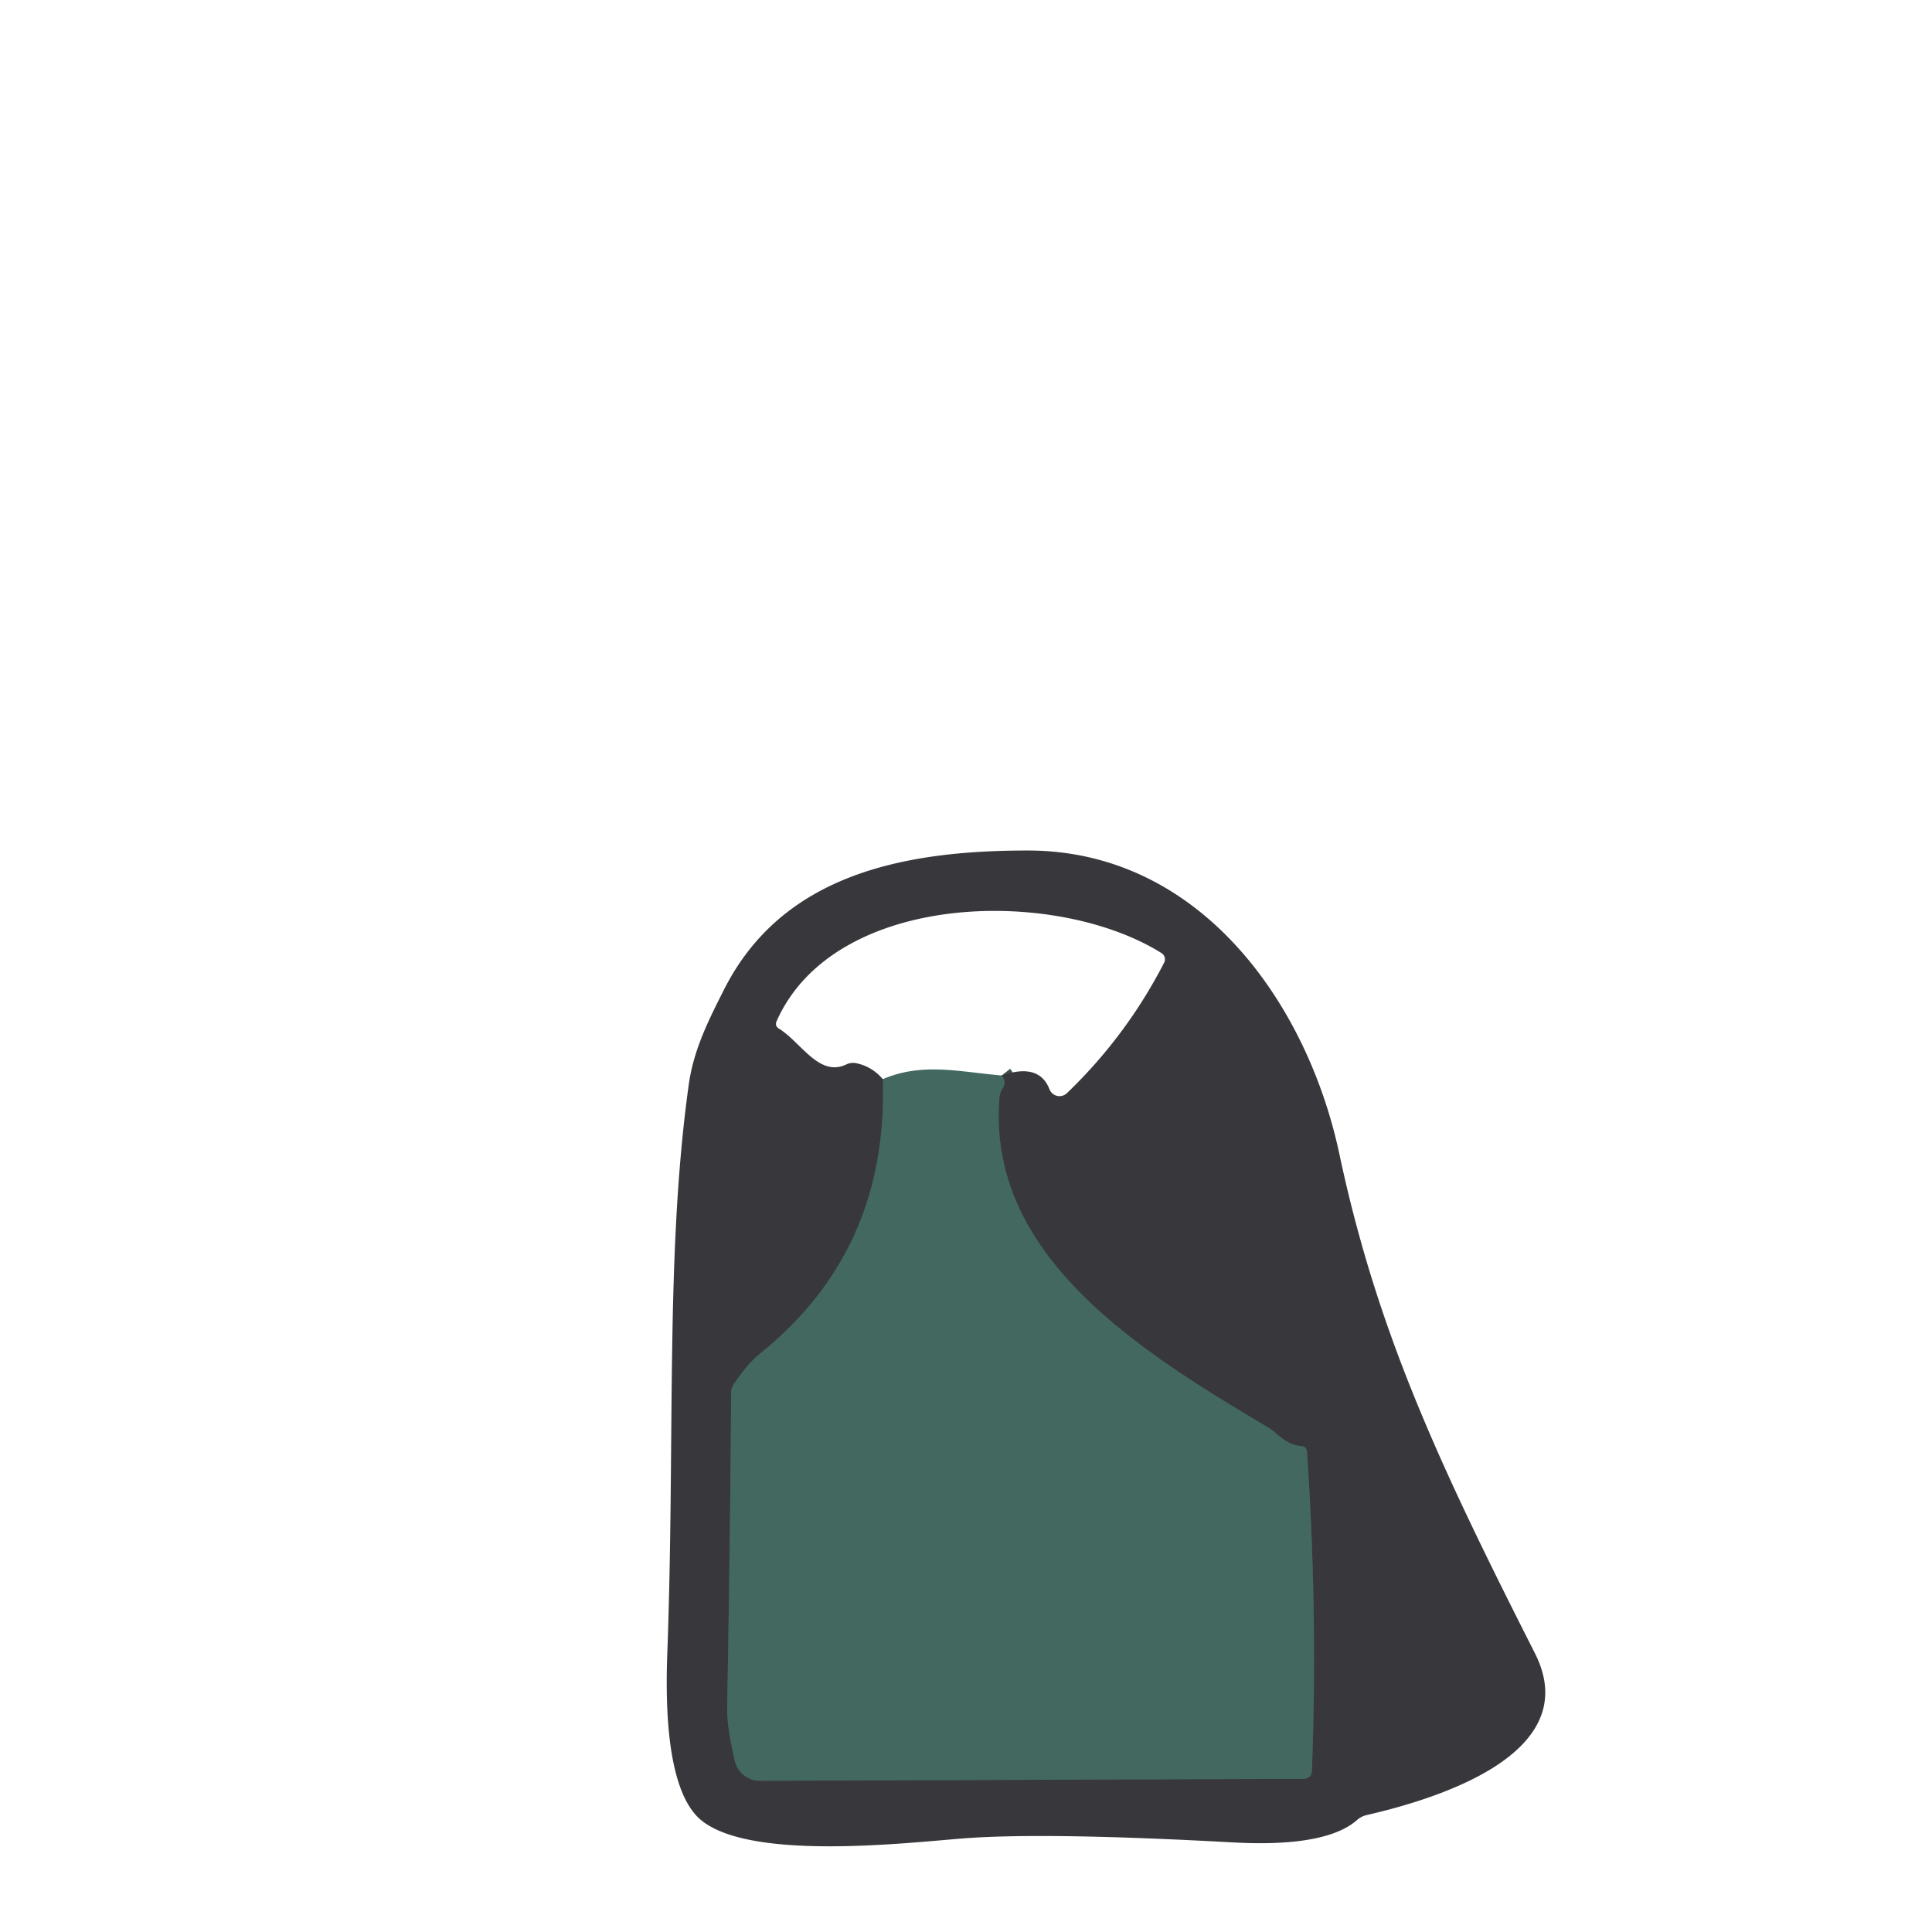 <?xml version="1.0" encoding="UTF-8" standalone="no"?>
<!DOCTYPE svg PUBLIC "-//W3C//DTD SVG 1.1//EN" "http://www.w3.org/Graphics/SVG/1.1/DTD/svg11.dtd">
<svg xmlns="http://www.w3.org/2000/svg" version="1.1" viewBox="0 0 180 180">
<path stroke="#3d504e" stroke-width="2.00" fill="none" stroke-linecap="butt" vector-effect="non-scaling-stroke" d="
  M 82.25 100.54
  Q 82.78 116.42 70.91 126.03
  C 69.85 126.88 69.16 127.82 68.41 128.89
  Q 68.12 129.29 68.12 129.78
  Q 68.02 144.36 67.75 158.94
  C 67.72 160.70 68.09 162.40 68.45 164.02
  A 2.41 2.40 83.6 0 0 70.81 165.91
  L 121.40 165.73
  Q 122.20 165.73 122.23 164.93
  Q 122.78 150.09 121.77 135.27
  Q 121.74 134.77 121.25 134.73
  C 119.75 134.61 119.04 133.53 118.24 133.05
  C 106.57 126.10 91.95 117.22 93.11 102.33
  Q 93.14 101.83 93.41 101.41
  Q 93.80 100.79 93.33 100.20"
/>
<path fill="#38383c" d="
  M 95.73 79.24
  C 111.88 79.23 121.82 93.59 124.78 107.49
  C 128.33 124.20 134.18 136.61 143.00 154.02
  C 147.80 163.49 133.53 167.68 127.31 169.11
  Q 126.82 169.23 126.44 169.56
  C 123.87 171.85 118.23 171.83 114.99 171.66
  Q 97.38 170.69 89.75 171.28
  C 84.49 171.69 70.05 173.39 65.36 169.61
  C 61.93 166.84 62.03 158.06 62.17 154.07
  C 62.91 133.80 61.97 116.90 64.16 101.12
  C 64.61 97.82 65.99 95.10 67.45 92.21
  C 72.86 81.49 84.11 79.24 95.73 79.24
  Z
  M 82.25 100.54
  Q 82.78 116.42 70.91 126.03
  C 69.85 126.88 69.16 127.82 68.41 128.89
  Q 68.12 129.29 68.12 129.78
  Q 68.02 144.36 67.75 158.94
  C 67.72 160.70 68.09 162.40 68.45 164.02
  A 2.41 2.40 83.6 0 0 70.81 165.91
  L 121.40 165.73
  Q 122.20 165.73 122.23 164.93
  Q 122.78 150.09 121.77 135.27
  Q 121.74 134.77 121.25 134.73
  C 119.75 134.61 119.04 133.53 118.24 133.05
  C 106.57 126.10 91.95 117.22 93.11 102.33
  Q 93.14 101.83 93.41 101.41
  Q 93.80 100.79 93.33 100.20
  Q 96.81 98.99 97.78 101.49
  A 1.00 1.00 0.0 0 0 99.40 101.85
  Q 104.94 96.53 108.46 89.69
  A 0.69 0.68 30.3 0 0 108.22 88.80
  C 98.32 82.60 77.73 83.04 72.36 95.13
  Q 72.16 95.58 72.58 95.84
  C 74.61 97.08 76.31 100.39 78.85 99.17
  Q 79.30 98.96 79.79 99.06
  Q 81.25 99.37 82.25 100.54
  Z"
/>
<path fill="#42685f" d="
  M 93.33 100.20
  Q 93.80 100.79 93.41 101.41
  Q 93.14 101.83 93.11 102.33
  C 91.95 117.22 106.57 126.10 118.24 133.05
  C 119.04 133.53 119.75 134.61 121.25 134.73
  Q 121.74 134.77 121.77 135.27
  Q 122.78 150.09 122.23 164.93
  Q 122.20 165.73 121.40 165.73
  L 70.81 165.91
  A 2.41 2.40 83.6 0 1 68.45 164.02
  C 68.09 162.40 67.72 160.70 67.75 158.94
  Q 68.02 144.36 68.12 129.78
  Q 68.12 129.29 68.41 128.89
  C 69.16 127.82 69.85 126.88 70.91 126.03
  Q 82.78 116.42 82.25 100.54
  C 85.97 98.95 89.47 99.88 93.33 100.20
  Z"
/>
</svg>

